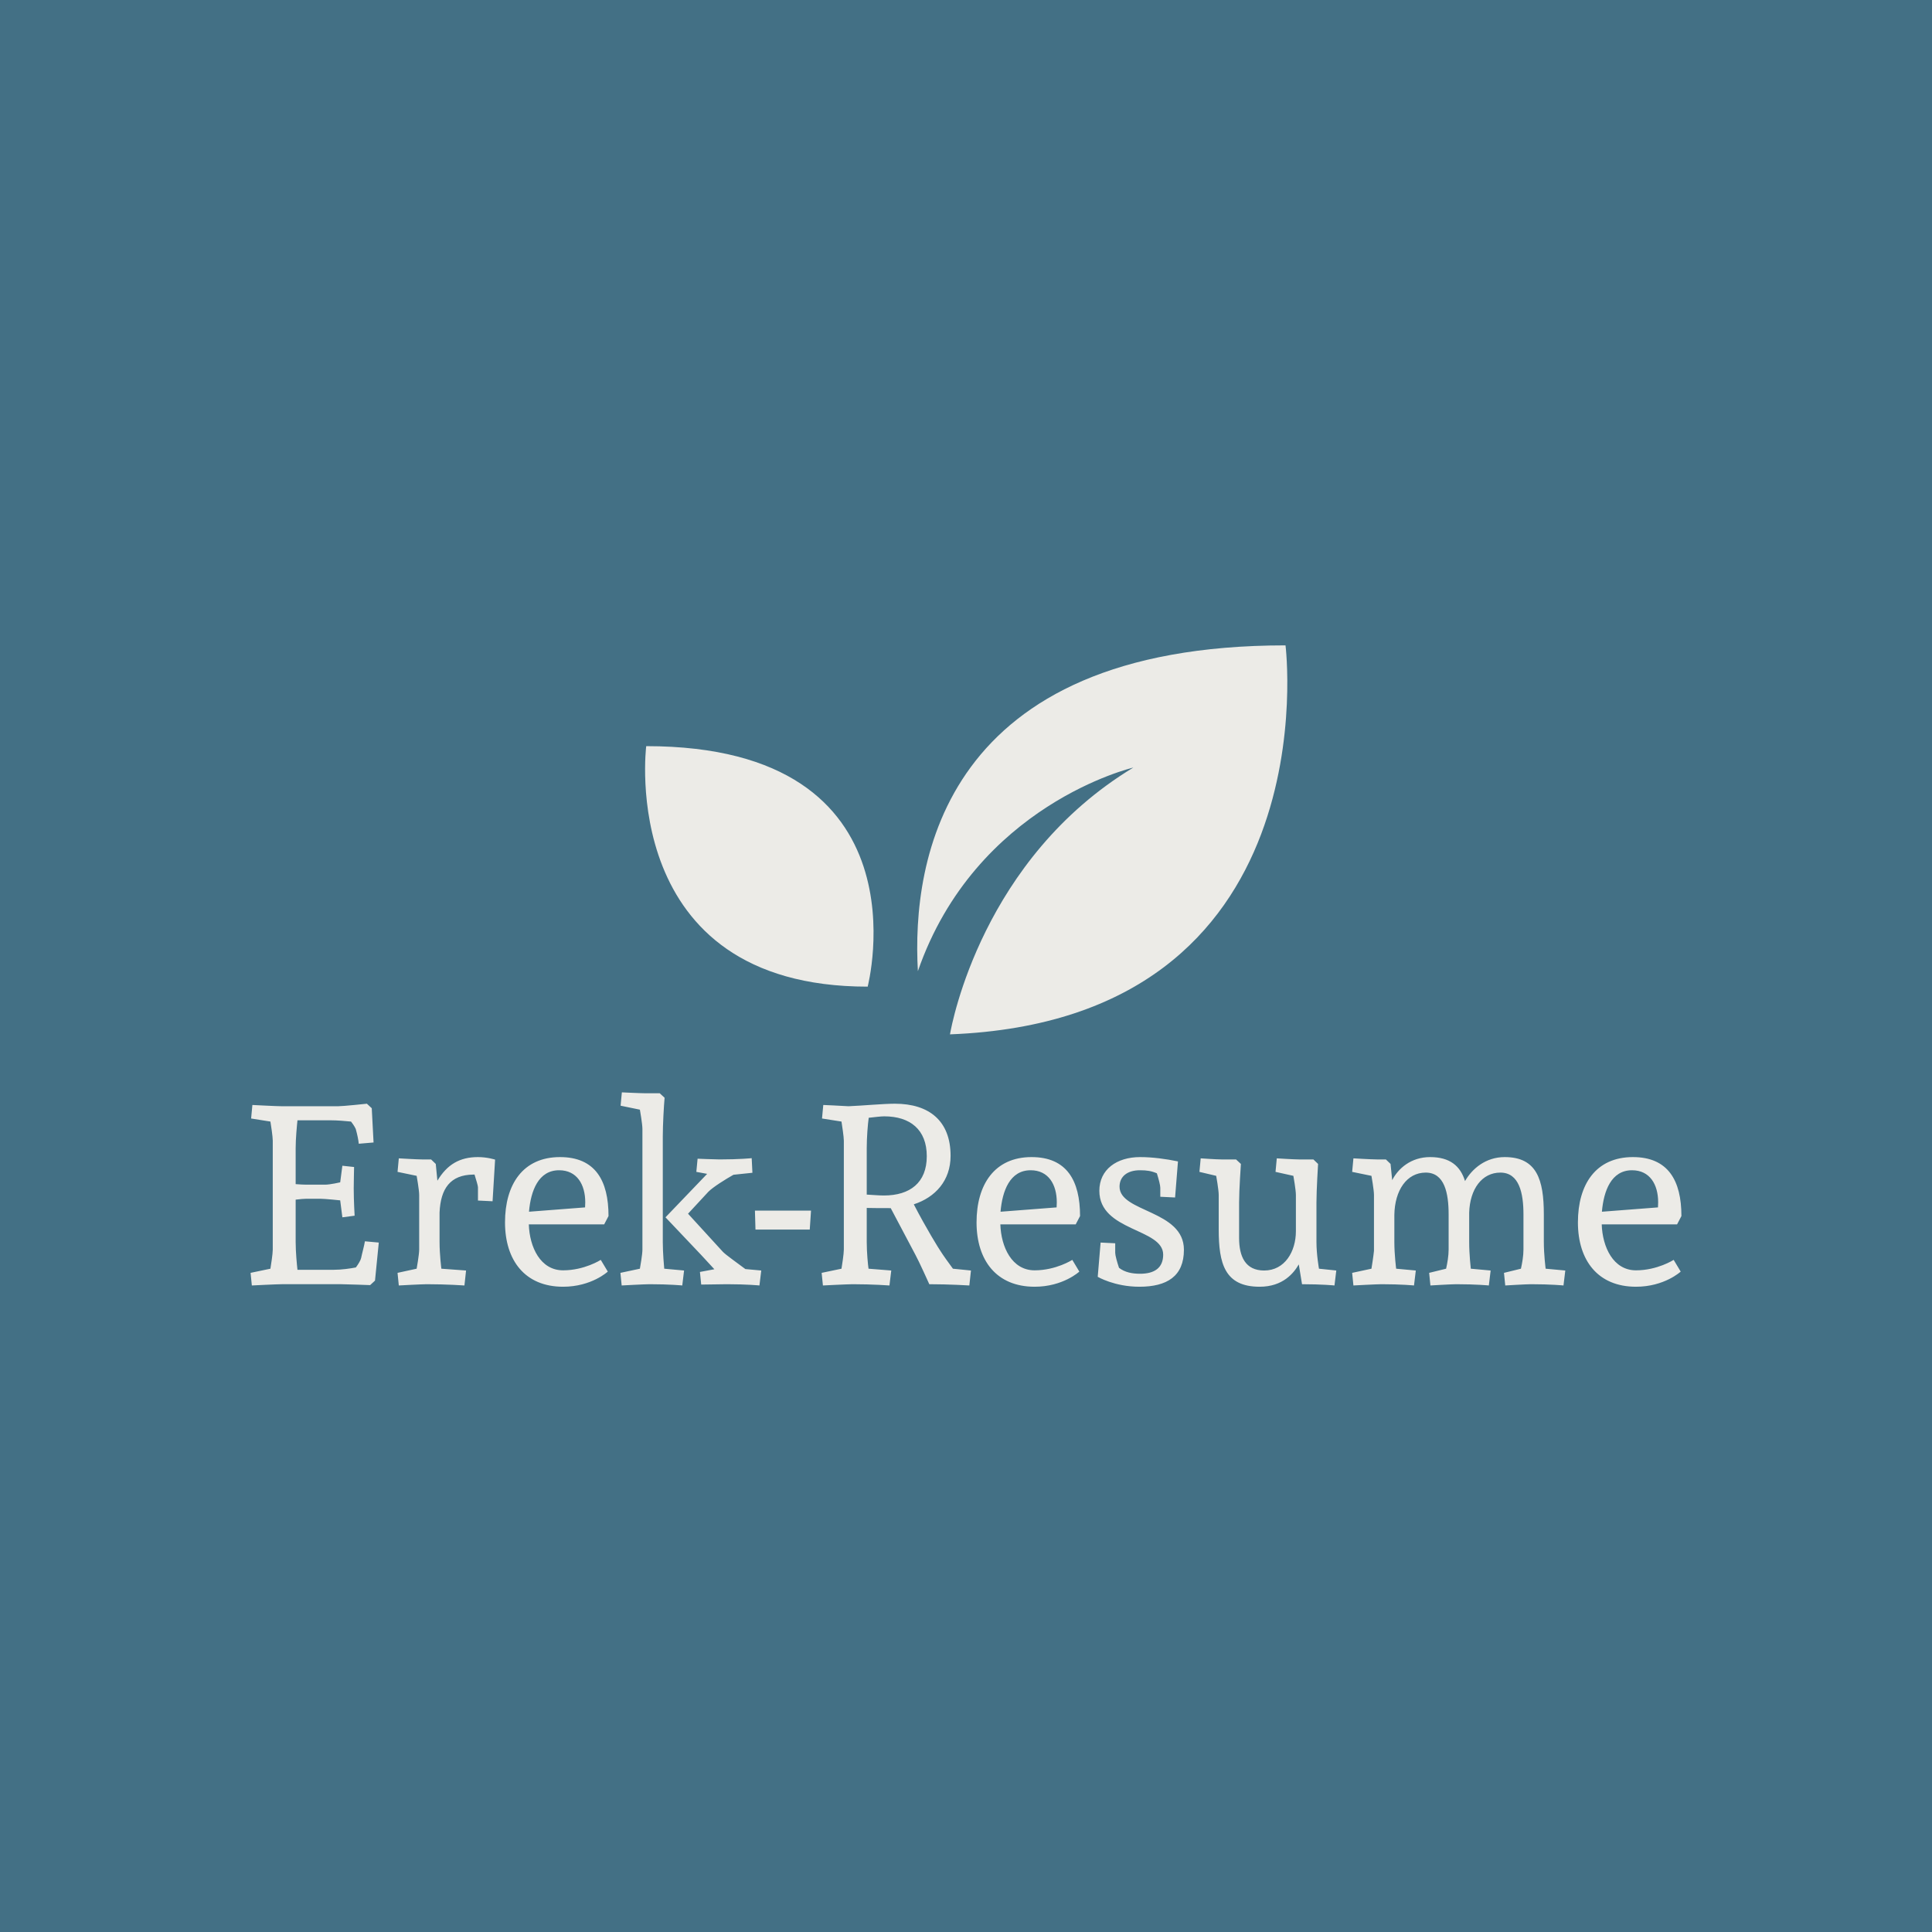 <svg data-v-1084b650="" xmlns="http://www.w3.org/2000/svg" viewBox="0 0 300 300"><!----> <!----> <rect data-v-1084b650="" fill="#437085" x="0" y="0" width="300px" height="300px" class="logo-background-square"></rect> <!----> <g data-v-1084b650="" id="e5657f77-af8e-7d1e-c153-d2acac6ee475" fill="#ECEBE7" transform="matrix(2.8,0,0,2.8,37.258,158.672)"><path d="M0.62 5.36L1.69 5.53C1.72 5.71 1.82 6.36 1.82 6.59L1.82 12.63C1.82 12.87 1.72 13.51 1.69 13.69L0.59 13.92L0.66 14.62C0.66 14.62 2.03 14.55 2.31 14.55L5.63 14.55C5.91 14.55 7.22 14.60 7.22 14.60L7.49 14.35L7.70 12.24L6.93 12.17C6.90 12.39 6.76 12.89 6.72 13.10C6.69 13.23 6.57 13.43 6.43 13.62C6.12 13.68 5.64 13.75 5.21 13.75L3.19 13.75C3.16 13.48 3.09 12.77 3.09 12.21L3.09 9.86C3.33 9.83 3.57 9.81 3.70 9.81L4.44 9.81C4.72 9.81 5.56 9.90 5.56 9.90L5.68 10.84L6.36 10.75C6.36 10.75 6.31 9.93 6.31 9.23C6.31 8.95 6.33 8.05 6.33 8.05L5.68 7.98L5.56 8.90C5.56 8.90 5.00 9.03 4.72 9.03L3.70 9.03C3.58 9.03 3.33 9.02 3.09 9.00L3.09 7.01C3.09 6.47 3.16 5.75 3.19 5.46L5.03 5.46C5.42 5.46 5.85 5.50 6.16 5.53C6.30 5.71 6.43 5.91 6.44 6.01C6.50 6.22 6.57 6.54 6.59 6.76L7.41 6.69L7.31 4.79L7.04 4.54C7.04 4.54 5.73 4.68 5.45 4.68L2.31 4.68C2.03 4.68 0.69 4.61 0.69 4.61ZM10.86 7.88L10.60 7.63L10.09 7.63C9.81 7.63 8.81 7.57 8.81 7.57L8.74 8.32L9.80 8.54C9.80 8.54 9.94 9.32 9.94 9.60L9.94 12.63C9.94 12.91 9.80 13.69 9.80 13.69L8.74 13.92L8.81 14.62C8.81 14.62 10.08 14.55 10.36 14.55C11.48 14.55 12.45 14.62 12.45 14.62L12.54 13.79L11.17 13.69C11.17 13.69 11.07 12.91 11.07 12.21L11.07 10.57C11.13 9.25 11.66 8.48 12.95 8.47L13.01 8.47C13.10 8.76 13.20 9.09 13.20 9.17L13.20 9.91L14.01 9.95L14.15 7.64C14.15 7.64 13.72 7.50 13.20 7.50C12.19 7.50 11.49 7.91 10.95 8.81ZM17.75 7.50C15.69 7.50 14.70 9.02 14.70 11.12C14.70 13.23 15.81 14.69 17.92 14.69C19.50 14.69 20.40 13.85 20.40 13.85L20.01 13.20C20.01 13.20 19.11 13.78 17.92 13.78C16.66 13.78 16.06 12.49 16.02 11.23L20.20 11.23L20.44 10.77C20.44 8.81 19.71 7.50 17.75 7.50ZM17.70 8.23C18.69 8.23 19.15 9.02 19.15 10.01C19.15 10.08 19.14 10.29 19.14 10.29L16.03 10.53C16.13 9.37 16.55 8.23 17.70 8.23ZM21.11 4.65L22.18 4.87C22.18 4.87 22.32 5.66 22.32 5.94L22.32 12.63C22.32 12.91 22.20 13.57 22.18 13.69L21.10 13.92L21.17 14.62C21.17 14.62 22.44 14.55 22.72 14.55C23.84 14.55 24.53 14.62 24.53 14.62L24.63 13.79L23.53 13.69C23.52 13.58 23.45 12.82 23.45 12.21L23.45 6.36C23.45 5.70 23.51 4.65 23.55 4.21L23.28 3.96L22.47 3.96C22.19 3.96 21.18 3.91 21.18 3.91ZM25.91 8.43L23.60 10.84L25.59 12.94L26.31 13.72L25.51 13.87L25.58 14.57L27.01 14.55C28.13 14.55 28.81 14.62 28.81 14.62L28.91 13.79L28.03 13.71C27.57 13.36 26.92 12.91 26.77 12.74L24.85 10.64L25.98 9.42C26.24 9.16 26.91 8.74 27.37 8.48L28.42 8.37L28.38 7.56C28.38 7.56 27.72 7.63 26.60 7.63C26.32 7.63 25.38 7.59 25.38 7.59L25.31 8.32ZM28.59 11.52L31.60 11.52L31.67 10.47L28.56 10.47ZM36.32 4.54C35.67 4.54 34.51 4.65 33.75 4.68C33.29 4.65 32.35 4.61 32.35 4.61L32.28 5.36L33.36 5.53C33.39 5.73 33.49 6.37 33.49 6.59L33.49 12.63C33.49 12.87 33.39 13.51 33.36 13.69L32.26 13.92L32.33 14.62C32.33 14.62 33.70 14.55 33.98 14.55C35.10 14.55 36.02 14.62 36.02 14.62L36.12 13.79L34.86 13.69C34.83 13.50 34.76 12.80 34.76 12.21L34.76 10.32C35.14 10.33 35.59 10.33 35.99 10.33L36.09 10.33L37.46 12.92C37.65 13.26 38.23 14.55 38.23 14.55C39.35 14.55 40.45 14.62 40.45 14.62L40.54 13.79L39.54 13.69C39.31 13.38 38.98 12.92 38.85 12.71C38.77 12.60 38.05 11.44 37.37 10.12C38.56 9.73 39.41 8.81 39.41 7.43C39.41 5.50 38.23 4.54 36.32 4.54ZM35.73 5.24C37.17 5.24 38.09 5.98 38.09 7.45C38.09 8.92 37.16 9.63 35.71 9.63C35.46 9.63 35.11 9.60 34.76 9.58L34.76 7.01C34.76 6.40 34.82 5.67 34.87 5.32C35.22 5.28 35.56 5.24 35.73 5.24ZM43.90 7.50C41.85 7.50 40.85 9.02 40.85 11.12C40.85 13.23 41.96 14.69 44.07 14.69C45.65 14.69 46.55 13.85 46.55 13.85L46.16 13.20C46.16 13.20 45.26 13.78 44.07 13.78C42.81 13.78 42.21 12.49 42.17 11.23L46.35 11.23L46.59 10.77C46.59 8.81 45.86 7.50 43.90 7.50ZM43.85 8.23C44.84 8.23 45.30 9.02 45.30 10.01C45.30 10.08 45.29 10.29 45.29 10.29L42.18 10.53C42.28 9.37 42.70 8.23 43.85 8.23ZM49.92 7.50C48.62 7.50 47.66 8.19 47.66 9.37C47.66 11.63 51.20 11.44 51.20 12.91C51.20 13.65 50.71 13.97 49.92 13.97C49.48 13.97 49.07 13.89 48.75 13.64C48.64 13.31 48.54 12.95 48.54 12.81L48.54 12.28L47.73 12.24L47.57 14.14C47.57 14.14 48.50 14.69 49.88 14.69C51.41 14.69 52.35 14.11 52.35 12.64C52.35 10.43 48.78 10.57 48.78 9.14C48.78 8.57 49.22 8.23 49.91 8.23C50.30 8.23 50.55 8.27 50.85 8.40C50.95 8.72 51.04 9.06 51.04 9.20L51.04 9.70L51.86 9.74L52.02 7.74C51.35 7.60 50.60 7.50 49.92 7.50ZM57.43 8.32L58.42 8.54C58.42 8.54 58.56 9.32 58.56 9.60L58.56 11.61C58.56 12.73 57.95 13.79 56.80 13.79C55.76 13.79 55.41 13.02 55.41 11.98L55.41 10.02C55.41 9.32 55.51 7.88 55.51 7.88L55.24 7.63L54.43 7.63C54.15 7.63 53.28 7.57 53.28 7.57L53.21 8.32L54.14 8.54C54.14 8.54 54.28 9.32 54.28 9.60L54.28 11.51C54.28 13.40 54.61 14.69 56.55 14.69C57.85 14.69 58.45 13.92 58.72 13.45L58.90 14.55C60.02 14.55 60.70 14.62 60.70 14.62L60.80 13.79L59.84 13.69C59.84 13.69 59.70 12.91 59.70 12.21L59.70 10.02C59.70 9.32 59.79 7.88 59.79 7.88L59.53 7.63L58.72 7.63C58.44 7.63 57.50 7.57 57.50 7.57ZM66.00 7.50C64.95 7.50 64.23 8.13 63.90 8.78L63.81 7.88L63.55 7.63L63.04 7.63C62.76 7.63 61.75 7.57 61.75 7.57L61.68 8.32L62.75 8.54C62.75 8.54 62.89 9.32 62.89 9.60L62.89 12.70C62.86 13.02 62.75 13.69 62.75 13.69L61.68 13.92L61.75 14.62C61.75 14.62 63.03 14.55 63.31 14.55C64.43 14.55 65.11 14.62 65.11 14.62L65.21 13.79L64.12 13.69C64.12 13.69 64.02 12.91 64.02 12.21L64.02 10.71C64.04 9.34 64.71 8.36 65.76 8.36C66.81 8.36 67.03 9.51 67.03 10.68L67.03 12.63C67.03 12.98 66.96 13.38 66.89 13.69L65.95 13.92L66.02 14.62C66.02 14.62 67.17 14.55 67.45 14.55C68.57 14.55 69.26 14.62 69.26 14.62L69.36 13.79L68.26 13.69C68.26 13.69 68.17 12.91 68.17 12.21L68.17 10.68L68.17 10.58C68.21 9.27 68.88 8.36 69.90 8.36C70.95 8.36 71.18 9.51 71.18 10.68L71.18 12.63C71.18 12.98 71.11 13.38 71.04 13.69L70.10 13.92L70.17 14.62C70.17 14.62 71.32 14.55 71.60 14.55C72.72 14.55 73.40 14.62 73.40 14.62L73.50 13.79L72.41 13.69C72.41 13.69 72.31 12.91 72.31 12.21L72.31 10.68C72.31 8.75 71.92 7.50 70.14 7.50C69.08 7.50 68.33 8.15 67.94 8.83C67.68 7.99 67.10 7.50 66.00 7.50ZM77.25 7.50C75.19 7.50 74.20 9.02 74.20 11.12C74.20 13.23 75.31 14.69 77.42 14.69C79.00 14.69 79.90 13.85 79.90 13.85L79.51 13.20C79.51 13.20 78.61 13.78 77.42 13.78C76.16 13.78 75.56 12.49 75.52 11.23L79.70 11.23L79.94 10.77C79.94 8.81 79.21 7.50 77.25 7.50ZM77.20 8.23C78.19 8.23 78.65 9.02 78.65 10.01C78.65 10.08 78.64 10.29 78.64 10.29L75.53 10.53C75.63 9.37 76.05 8.23 77.20 8.23Z"></path></g> <!----> <g data-v-1084b650="" id="53e0c75b-891a-6427-891c-cb0bf1fbb7b6" stroke="none" fill="#ECEBE7" transform="matrix(0.375,0,0,0.375,93.782,74.163)"><svg xmlns="http://www.w3.org/2000/svg" viewBox="0 0 100 100"><path d="M5.833 37.065S1.672 70.26 36.4 70.26c0 0 8.655-33.195-30.567-33.195zM94.074 23.155c-47.241 0-51.611 29.712-50.744 44.967 7.981-23.02 29.738-28.101 29.738-28.101-20.77 12.557-25.03 35.225-25.307 36.825 52.753-2.036 46.313-53.691 46.313-53.691z"></path></svg></g></svg>